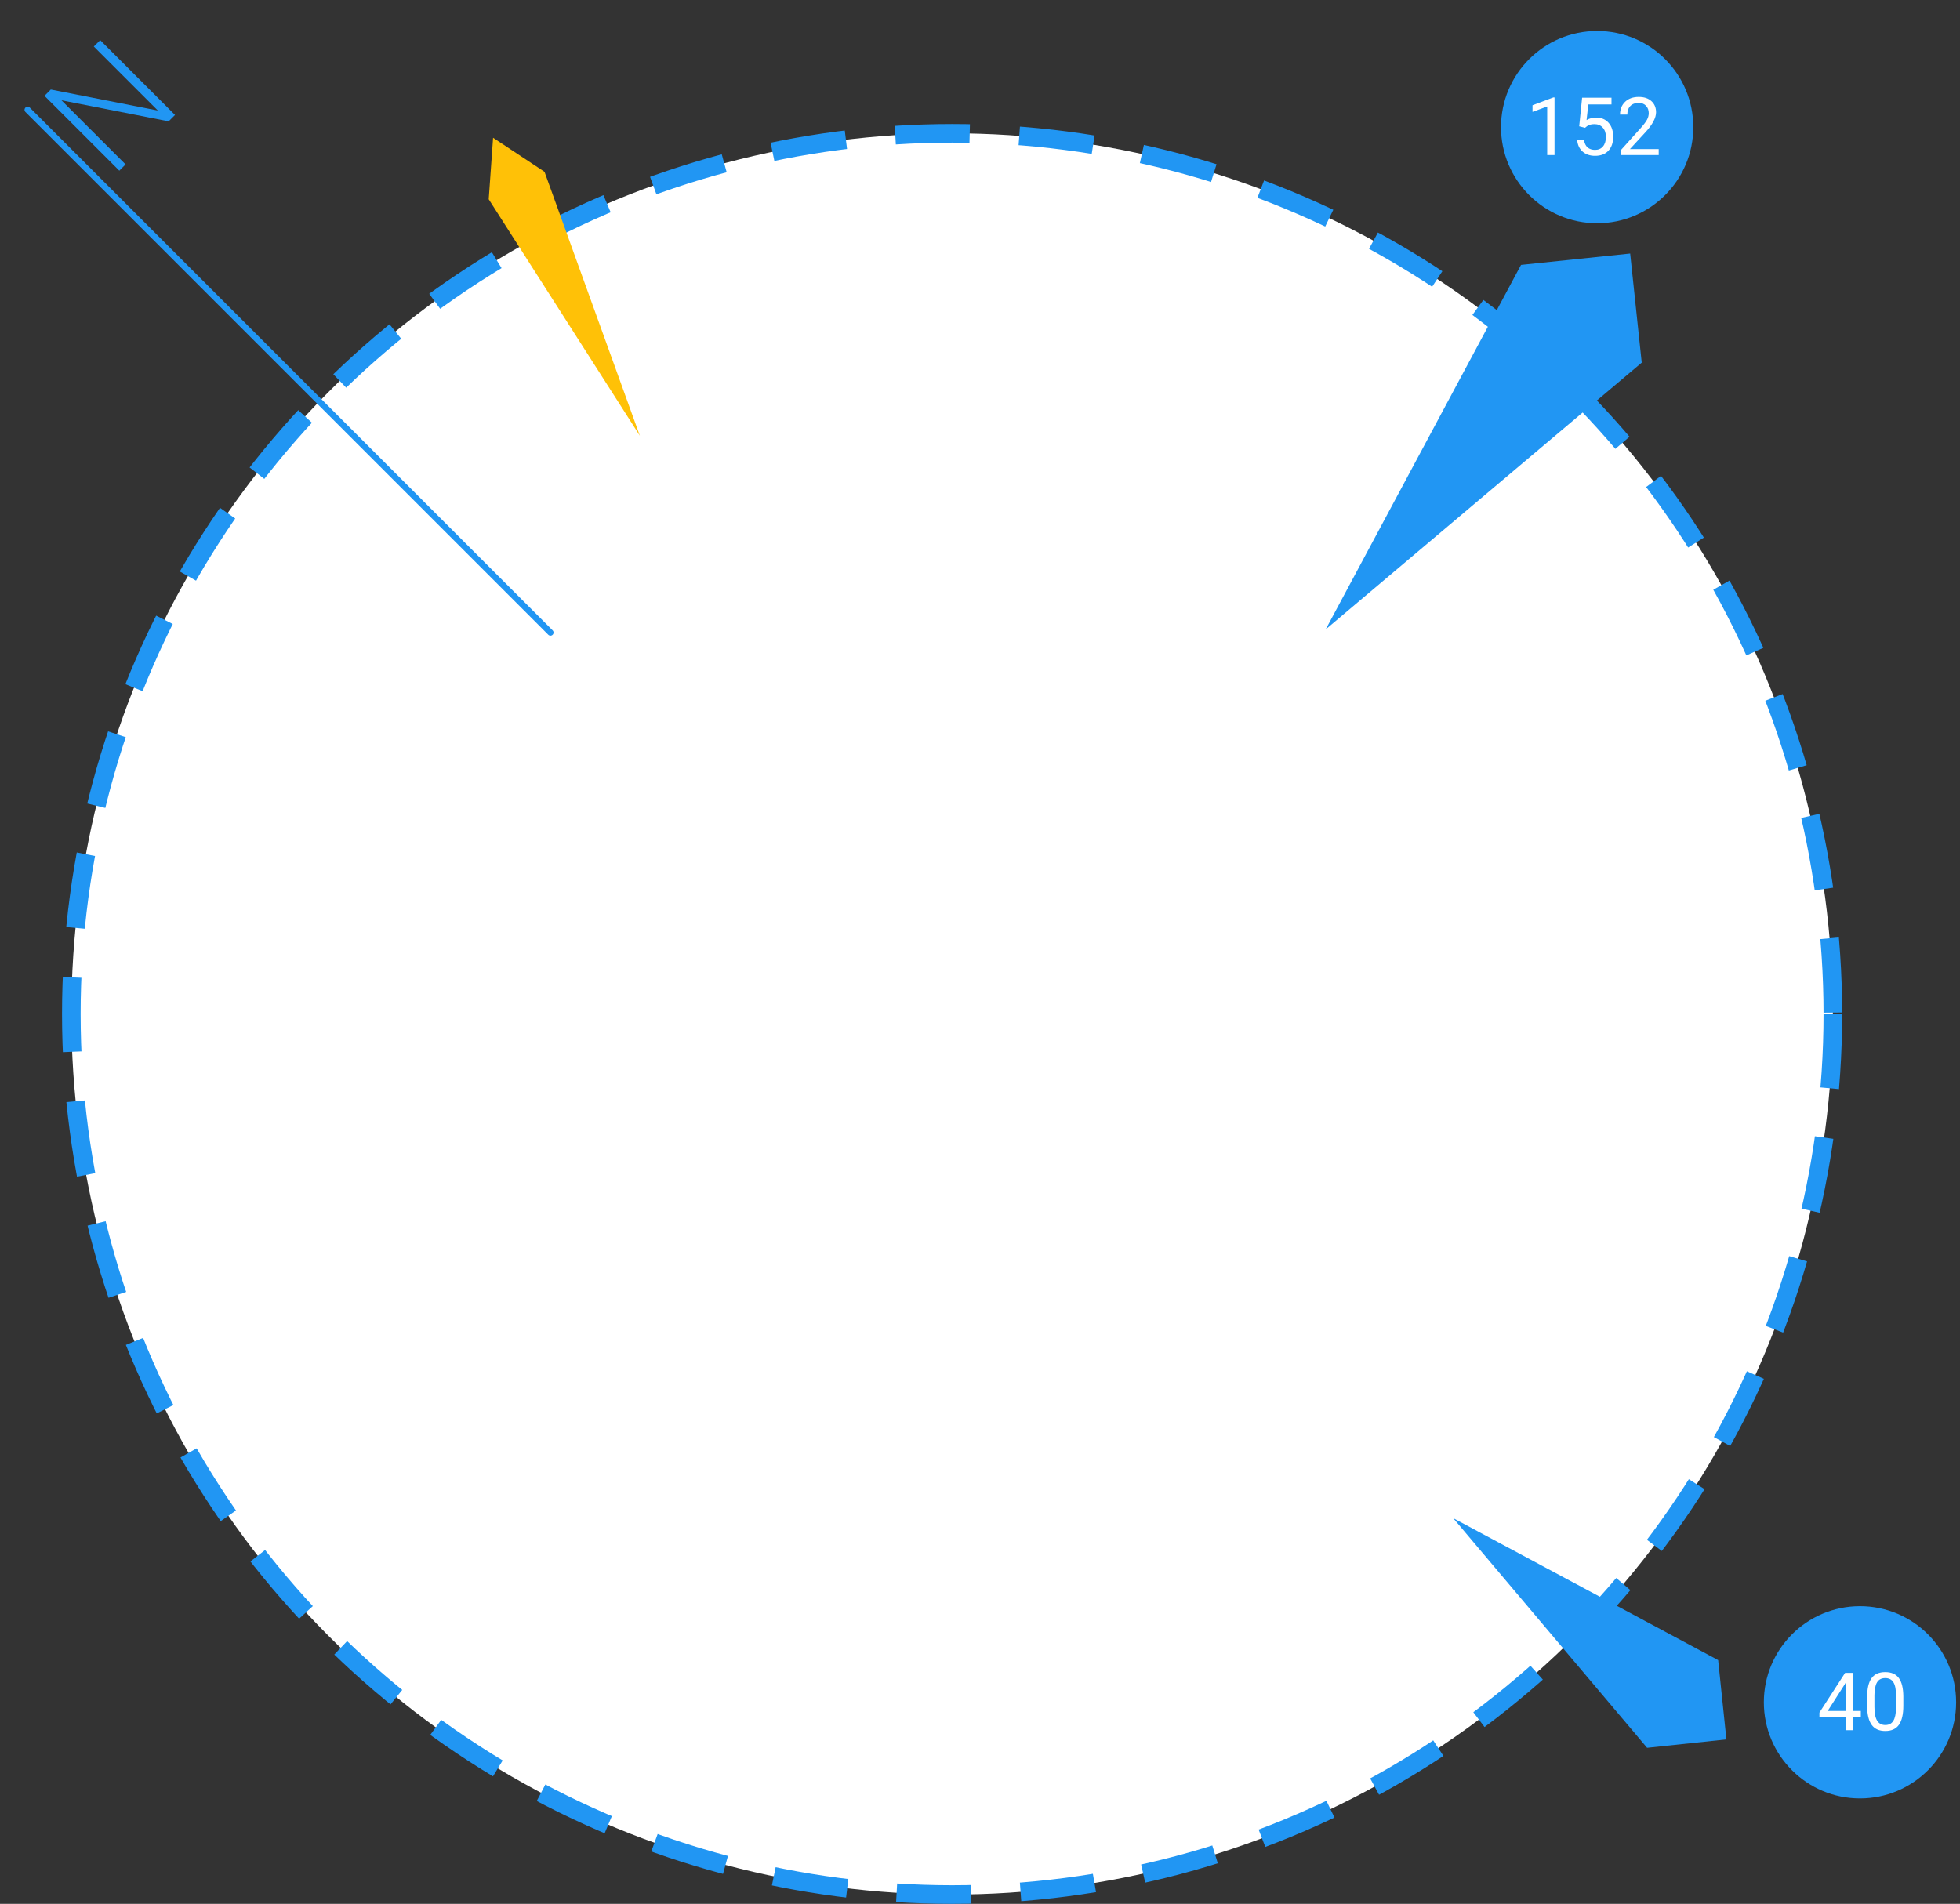 <svg width="316" height="307" viewBox="0 0 316 307" fill="none" xmlns="http://www.w3.org/2000/svg">
<rect x="0" y="0" width="316" height="307" fill="#333333" stroke="none"/>
<circle cx="153.5" cy="163.5" r="142" fill="white" stroke="#2196F3" stroke-width="3" stroke-dasharray="12 8"/>
<path d="M78.793 32.131L79.497 22.215L87.787 27.702L103.164 70.274L78.793 32.131Z" fill="#FFC107"/>
<line x1="88.747" y1="102" x2="4.454" y2="17.707" stroke="#2196F3" stroke-linecap="round" stroke-linejoin="round"/>
<path d="M7.17 15.457L8.19 14.438L25.45 17.827L15.125 7.502L16.153 6.474L28.218 18.54L27.191 19.567L9.913 16.178L20.246 26.511L19.235 27.522L7.17 15.457Z" fill="#2196F3"/>
<path d="M245.226 42.714L262.824 40.882L264.687 58.477L213.731 101.493L245.226 42.714Z" fill="#2196F3"/>
<circle cx="257.5" cy="20.5" r="15.5" fill="#2196F3"/>
<path d="M250.627 25H249.447V17.173L247.079 18.043V16.977L250.443 15.713H250.627V25ZM254.607 20.366L255.077 15.758H259.812V16.843H256.074L255.794 19.363C256.247 19.097 256.761 18.963 257.337 18.963C258.179 18.963 258.848 19.243 259.343 19.801C259.838 20.356 260.085 21.107 260.085 22.055C260.085 23.007 259.827 23.758 259.311 24.308C258.799 24.854 258.082 25.127 257.159 25.127C256.342 25.127 255.676 24.901 255.16 24.448C254.643 23.995 254.349 23.369 254.277 22.569H255.388C255.46 23.098 255.648 23.498 255.953 23.769C256.258 24.035 256.66 24.169 257.159 24.169C257.705 24.169 258.132 23.982 258.441 23.61C258.755 23.238 258.911 22.723 258.911 22.067C258.911 21.45 258.742 20.954 258.403 20.582C258.069 20.205 257.623 20.017 257.064 20.017C256.552 20.017 256.15 20.129 255.858 20.354L255.547 20.607L254.607 20.366ZM267.423 25H261.368V24.156L264.567 20.601C265.041 20.064 265.367 19.628 265.544 19.294C265.726 18.955 265.817 18.606 265.817 18.246C265.817 17.764 265.671 17.368 265.379 17.059C265.087 16.75 264.698 16.596 264.211 16.596C263.627 16.596 263.173 16.763 262.847 17.097C262.525 17.427 262.364 17.889 262.364 18.481H261.19C261.19 17.63 261.463 16.943 262.009 16.418C262.559 15.893 263.293 15.631 264.211 15.631C265.07 15.631 265.75 15.857 266.249 16.31C266.748 16.759 266.998 17.357 266.998 18.106C266.998 19.016 266.418 20.1 265.259 21.356L262.783 24.041H267.423V25Z" fill="white"/>
<path d="M277.008 267.696L278.339 280.484L265.554 281.838L234.295 244.809L277.008 267.696Z" fill="#2196F3"/>
<circle cx="299.875" cy="274.5" r="15.5" fill="#2196F3"/>
<path d="M298.726 275.896H300.008V276.854H298.726V279H297.545V276.854H293.336V276.163L297.475 269.758H298.726V275.896ZM294.669 275.896H297.545V271.364L297.405 271.618L294.669 275.896ZM306.863 275.058C306.863 276.433 306.628 277.455 306.159 278.124C305.689 278.793 304.955 279.127 303.956 279.127C302.97 279.127 302.24 278.801 301.766 278.149C301.292 277.493 301.047 276.516 301.03 275.217V273.649C301.03 272.291 301.265 271.281 301.734 270.621C302.204 269.961 302.94 269.631 303.943 269.631C304.938 269.631 305.67 269.95 306.14 270.589C306.609 271.224 306.851 272.206 306.863 273.535V275.058ZM305.689 273.452C305.689 272.458 305.549 271.734 305.27 271.281C304.991 270.824 304.549 270.596 303.943 270.596C303.342 270.596 302.904 270.822 302.629 271.275C302.354 271.728 302.213 272.424 302.204 273.363V275.242C302.204 276.241 302.348 276.979 302.636 277.458C302.928 277.931 303.368 278.168 303.956 278.168C304.536 278.168 304.965 277.944 305.245 277.496C305.528 277.047 305.676 276.34 305.689 275.375V273.452Z" fill="white"/>
</svg>
